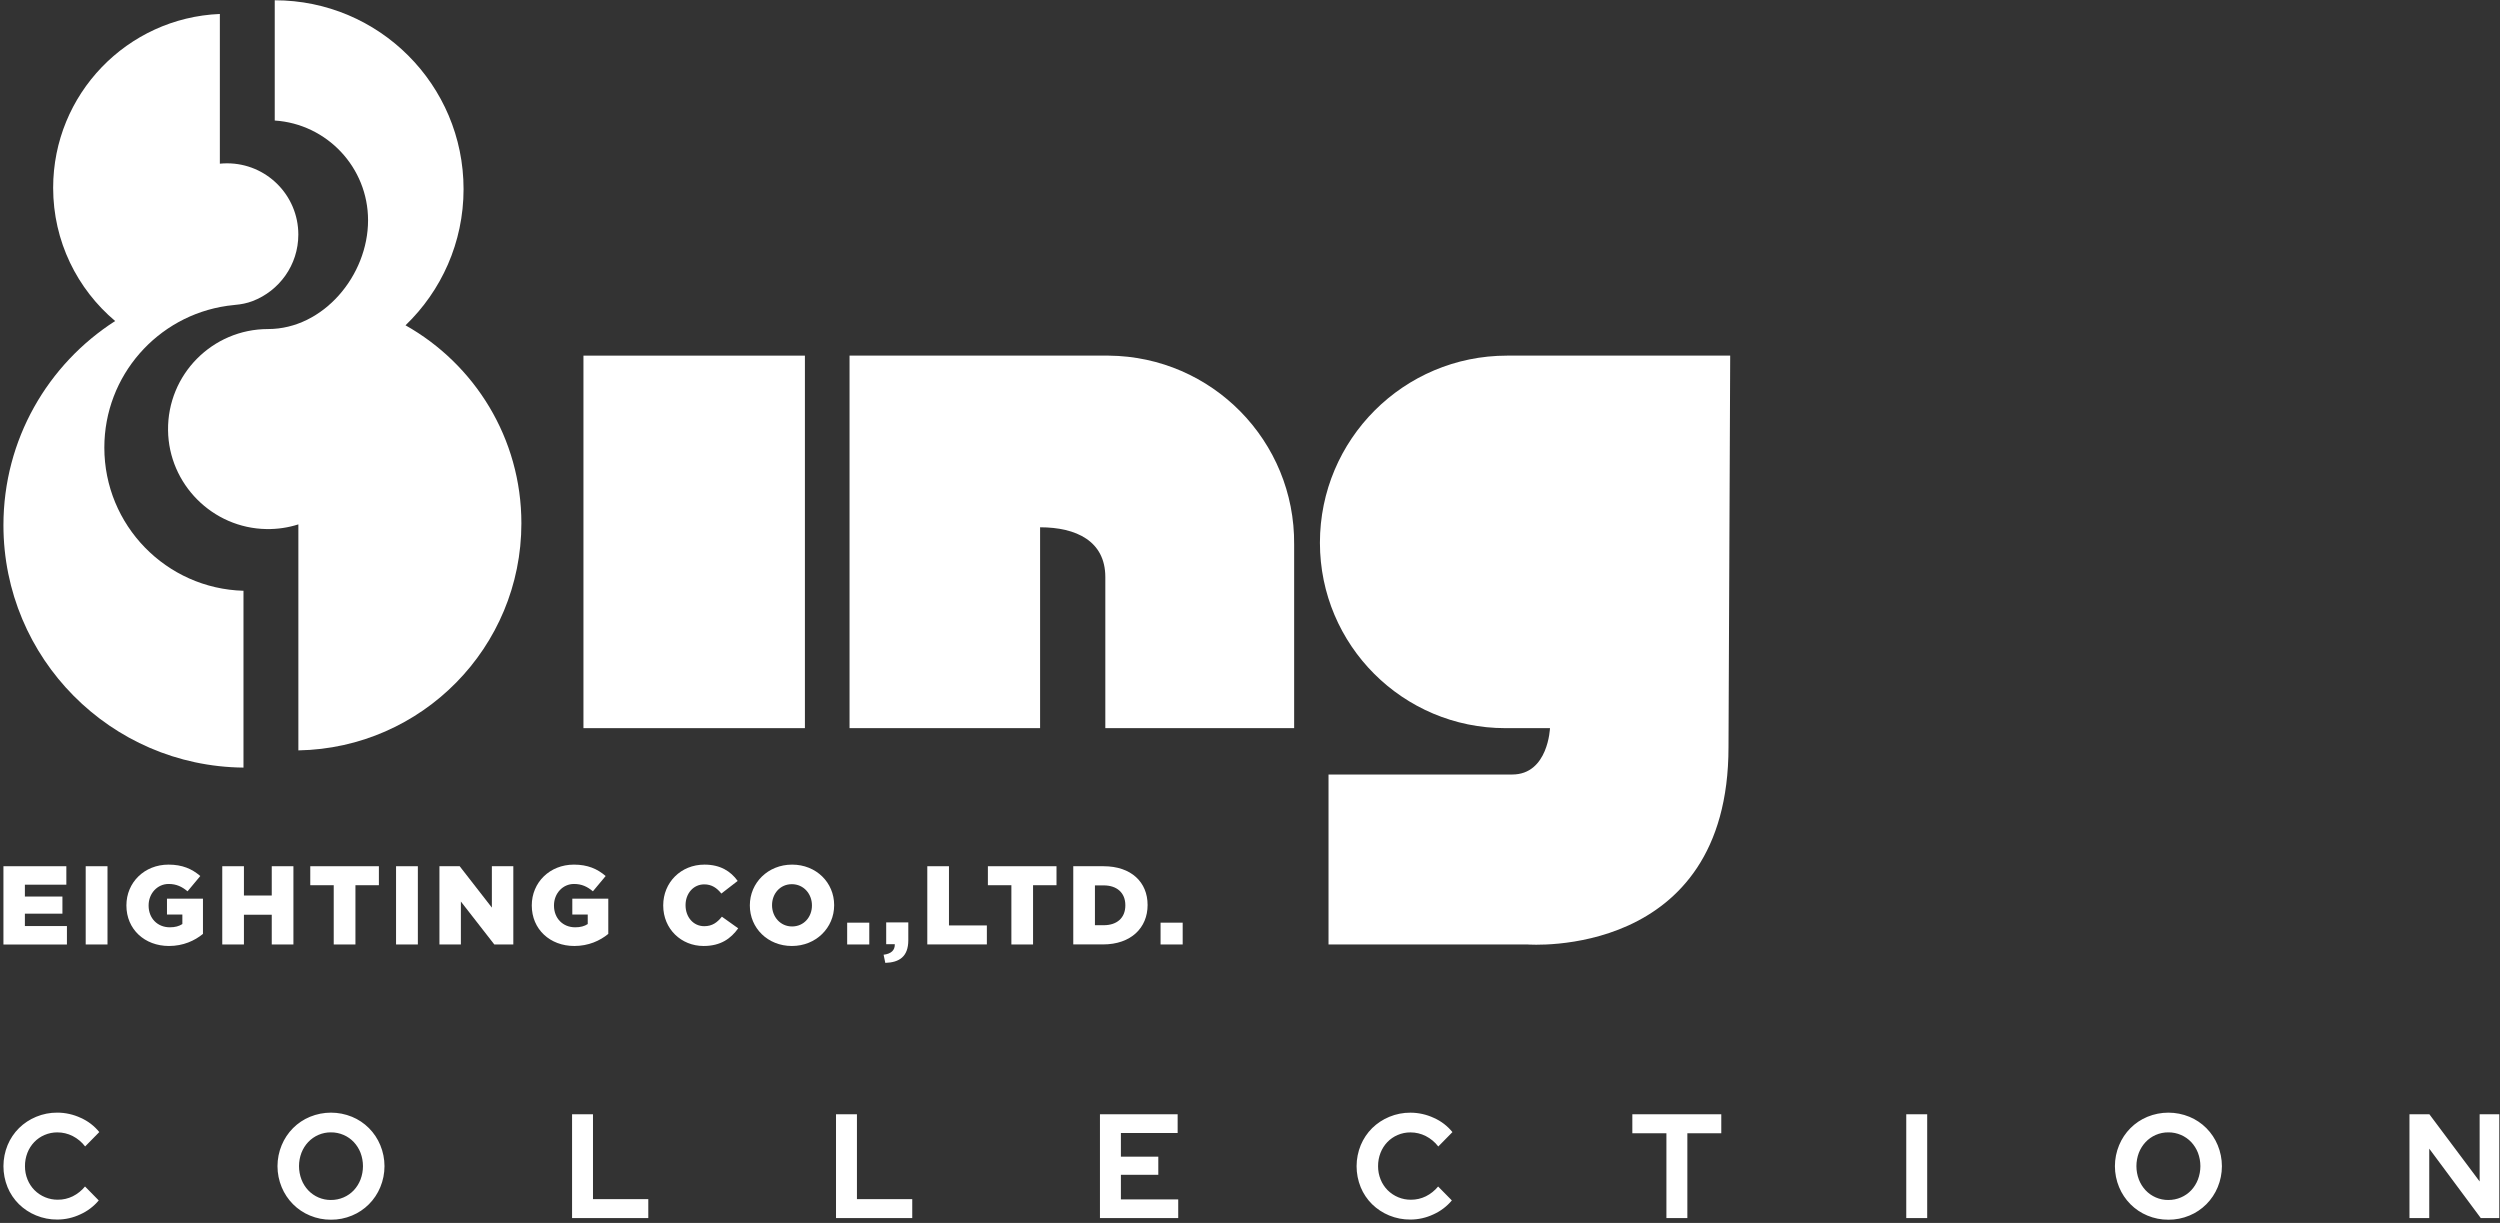 <svg width="601" height="294" viewBox="0 0 601 294" fill="none" xmlns="http://www.w3.org/2000/svg">
<rect x="0" y="0" width="601" height="294" fill="#333333" stroke="none"/>
<path d="M13.775 293.18C15.688 293.177 17.577 292.751 19.311 291.932C21.016 291.168 22.529 290.023 23.737 288.582V288.582L20.439 285.23C19.63 286.218 18.625 287.023 17.489 287.591C16.375 288.138 15.152 288.418 13.914 288.41C12.87 288.422 11.833 288.223 10.865 287.825C9.897 287.427 9.016 286.839 8.273 286.094C7.558 285.364 6.993 284.497 6.611 283.544C6.202 282.533 5.995 281.448 6.005 280.355C5.993 279.25 6.194 278.154 6.595 277.128C6.969 276.172 7.523 275.301 8.227 274.561C8.932 273.828 9.776 273.246 10.708 272.85C11.679 272.432 12.725 272.22 13.78 272.226C15.052 272.221 16.308 272.518 17.448 273.091C18.626 273.691 19.657 274.55 20.468 275.605V275.605L23.87 272.147C22.674 270.674 21.151 269.507 19.427 268.743C17.655 267.912 15.727 267.48 13.775 267.477C12.031 267.465 10.302 267.804 8.689 268.475C7.16 269.104 5.764 270.024 4.577 271.186C3.405 272.349 2.473 273.736 1.834 275.268C1.173 276.874 0.831 278.596 0.828 280.337C0.825 282.077 1.162 283.801 1.818 285.409C2.448 286.936 3.375 288.318 4.542 289.474C5.73 290.635 7.126 291.555 8.655 292.183C10.28 292.856 12.02 293.195 13.775 293.18V293.18ZM79.553 293.217C81.291 293.23 83.014 292.891 84.621 292.219C86.143 291.592 87.528 290.667 88.695 289.495C89.863 288.324 90.791 286.929 91.425 285.392C92.09 283.796 92.432 282.081 92.432 280.348C92.432 278.615 92.09 276.9 91.425 275.303C90.791 273.766 89.864 272.372 88.696 271.2C87.528 270.029 86.143 269.103 84.621 268.477C81.381 267.147 77.759 267.147 74.519 268.477C72.997 269.103 71.612 270.029 70.444 271.2C69.277 272.372 68.349 273.766 67.715 275.303C67.051 276.9 66.709 278.615 66.709 280.348C66.709 282.081 67.051 283.796 67.715 285.392C68.349 286.929 69.277 288.324 70.445 289.495C71.612 290.667 72.997 291.592 74.519 292.219C76.115 292.888 77.828 293.227 79.555 293.215L79.553 293.217ZM79.553 288.476C78.534 288.485 77.523 288.282 76.583 287.881C75.643 287.479 74.793 286.887 74.087 286.141C73.39 285.393 72.842 284.515 72.473 283.556C71.686 281.485 71.686 279.192 72.473 277.121C72.845 276.169 73.393 275.298 74.087 274.555C74.793 273.809 75.643 273.217 76.583 272.815C77.523 272.414 78.534 272.211 79.553 272.22C80.603 272.212 81.643 272.424 82.608 272.843C83.53 273.24 84.362 273.822 85.055 274.555C85.749 275.298 86.297 276.169 86.669 277.121C87.455 279.192 87.455 281.485 86.669 283.556C86.3 284.515 85.752 285.393 85.055 286.141C84.362 286.874 83.53 287.456 82.608 287.852C81.644 288.271 80.604 288.483 79.555 288.474L79.553 288.476ZM155.85 292.826V288.264H142.553V267.87H137.524V292.822L155.85 292.826ZM219.305 292.826V288.264H206.009V267.87H200.976V292.822L219.305 292.826ZM283.244 292.826V288.334H269.464V282.415H278.456V278.065H269.464V272.366H283.106V267.875H264.428V292.828L283.244 292.826ZM339.062 293.182C340.975 293.179 342.864 292.753 344.598 291.934C346.304 291.17 347.816 290.024 349.024 288.584V288.584L345.725 285.234C344.916 286.222 343.911 287.026 342.775 287.594C341.661 288.142 340.438 288.422 339.2 288.414C338.156 288.425 337.12 288.226 336.152 287.828C335.184 287.431 334.303 286.842 333.561 286.097C332.845 285.368 332.281 284.501 331.899 283.548C331.489 282.536 331.282 281.452 331.29 280.358C331.279 279.253 331.48 278.157 331.882 277.131C332.255 276.176 332.809 275.304 333.512 274.565C334.218 273.831 335.062 273.249 335.994 272.854C336.965 272.435 338.01 272.223 339.065 272.23C340.342 272.225 341.602 272.524 342.745 273.101C343.923 273.701 344.955 274.56 345.765 275.615V275.615L349.167 272.157C347.971 270.684 346.449 269.517 344.725 268.753C342.953 267.923 341.025 267.491 339.074 267.487C337.33 267.475 335.601 267.814 333.988 268.485C332.459 269.113 331.062 270.033 329.874 271.194C328.702 272.357 327.769 273.744 327.13 275.276C326.469 276.882 326.127 278.605 326.124 280.345C326.121 282.086 326.458 283.809 327.114 285.418C327.744 286.944 328.671 288.326 329.838 289.483C331.026 290.644 332.422 291.563 333.951 292.192C335.574 292.861 337.311 293.197 339.062 293.18V293.182ZM405.64 292.826V272.432H413.796V267.868H392.414V272.432H400.606V292.822L405.64 292.826ZM463.297 292.826V267.873H458.264V292.826H463.297ZM521.267 293.219C523.005 293.232 524.728 292.892 526.335 292.221C527.857 291.594 529.242 290.668 530.409 289.497C531.577 288.325 532.505 286.931 533.139 285.394C533.803 283.797 534.145 282.082 534.145 280.349C534.145 278.617 533.803 276.902 533.139 275.305C532.505 273.768 531.577 272.374 530.41 271.202C529.242 270.03 527.857 269.105 526.335 268.478C523.096 267.149 519.474 267.149 516.235 268.478C514.713 269.106 513.329 270.032 512.162 271.203C510.994 272.375 510.067 273.769 509.432 275.305C508.767 276.901 508.425 278.617 508.425 280.349C508.425 282.082 508.767 283.798 509.432 285.394C510.067 286.93 510.994 288.324 512.162 289.496C513.329 290.667 514.713 291.593 516.235 292.221C517.83 292.889 519.541 293.227 521.267 293.215V293.219ZM521.267 288.478C520.223 288.487 519.189 288.274 518.231 287.854C517.316 287.455 516.489 286.873 515.801 286.143C515.103 285.395 514.554 284.517 514.185 283.558C513.398 281.487 513.398 279.193 514.185 277.122C514.557 276.17 515.106 275.299 515.801 274.556C516.489 273.826 517.316 273.244 518.231 272.845C519.189 272.424 520.223 272.212 521.267 272.221C522.317 272.213 523.356 272.426 524.32 272.845C525.242 273.241 526.075 273.824 526.769 274.556C527.463 275.3 528.01 276.171 528.383 277.122C529.17 279.193 529.17 281.487 528.383 283.558C528.014 284.517 527.466 285.394 526.769 286.143C526.075 286.875 525.242 287.458 524.32 287.854C523.356 288.272 522.316 288.483 521.267 288.474V288.478ZM583.991 292.828V276.136L596.383 292.828H600.826V267.875H596.106V284.023L584.026 267.875H579.235V292.828H583.991Z" fill="white"/>
<path d="M0.826 208.24H15.95V212.678H5.982V215.529H15.007V219.645H5.982V222.624H16.089V227.062H0.826V208.24Z" fill="white"/>
<path d="M20.602 208.24H25.843V227.051H20.602V208.24Z" fill="white"/>
<path d="M30.389 217.693V217.639C30.389 212.162 34.687 207.854 40.517 207.854C43.819 207.854 46.155 208.872 48.149 210.597L45.084 214.274C43.744 213.148 42.393 212.505 40.539 212.505C37.827 212.505 35.726 214.788 35.726 217.661V217.714C35.726 220.748 37.849 222.924 40.828 222.924C42.093 222.924 43.058 222.656 43.84 222.141V219.858H40.142V216.042H48.792V224.51C46.798 226.15 44.033 227.415 40.625 227.415C34.762 227.415 30.389 223.384 30.389 217.693Z" fill="white"/>
<path d="M53.432 208.24H58.641V215.282H65.329V208.24H70.538V227.051H65.329V219.902H58.641V227.051H53.432V208.24Z" fill="white"/>
<path d="M80.228 212.806H74.59V208.24H91.085V212.806H85.448V227.051H80.228V212.806Z" fill="white"/>
<path d="M95.211 208.24H100.452V227.051H95.211V208.24Z" fill="white"/>
<path d="M105.641 208.24H110.507L118.245 218.187V208.24H123.401V227.051H118.835L110.796 216.729V227.051H105.641V208.24Z" fill="white"/>
<path d="M127.84 217.693V217.639C127.84 212.162 132.138 207.854 137.969 207.854C141.27 207.854 143.607 208.872 145.6 210.597L142.535 214.274C141.195 213.148 139.844 212.505 137.99 212.505C135.278 212.505 133.178 214.788 133.178 217.661V217.714C133.178 220.748 135.3 222.924 138.28 222.924C139.544 222.924 140.509 222.656 141.291 222.141V219.858H137.583V216.042H146.233V224.51C144.239 226.15 141.474 227.415 138.065 227.415C132.213 227.415 127.84 223.384 127.84 217.693Z" fill="white"/>
<path d="M159.438 217.693V217.639C159.438 212.162 163.661 207.854 169.352 207.854C173.189 207.854 175.665 209.461 177.337 211.776L173.414 214.81C172.342 213.47 171.099 212.602 169.298 212.602C166.662 212.602 164.807 214.831 164.807 217.575V217.629C164.807 220.448 166.662 222.656 169.298 222.656C171.26 222.656 172.417 221.745 173.543 220.373L177.466 223.17C175.697 225.614 173.296 227.415 169.138 227.415C163.757 227.415 159.438 223.309 159.438 217.693Z" fill="white"/>
<path d="M180.262 217.693V217.639C180.262 212.237 184.613 207.854 190.423 207.854C196.232 207.854 200.53 212.184 200.53 217.575V217.629C200.53 223.031 196.179 227.415 190.369 227.415C184.56 227.415 180.262 223.095 180.262 217.693ZM195.192 217.693V217.639C195.192 214.928 193.231 212.559 190.358 212.559C187.507 212.559 185.599 214.874 185.599 217.586V217.639C185.599 220.351 187.561 222.72 190.412 222.72C193.285 222.72 195.192 220.405 195.192 217.693Z" fill="white"/>
<path d="M203.66 221.809H208.976V227.05H203.66V221.809Z" fill="white"/>
<path d="M212.418 229.515C214.219 229.301 215.162 228.443 215.108 226.985H213.04V221.744H218.356V226.021C218.356 229.997 216.18 231.369 212.825 231.476L212.418 229.515Z" fill="white"/>
<path d="M222.922 208.24H228.131V222.474H237.242V227.04H222.922V208.24Z" fill="white"/>
<path d="M243.126 212.806H237.488V208.24H253.984V212.806H248.346V227.051H243.137V212.806H243.126Z" fill="white"/>
<path d="M258.014 208.24H265.27C271.99 208.24 275.881 212.11 275.881 217.533V217.587C275.881 223.01 271.926 227.04 265.163 227.04H258.014V208.24ZM265.345 222.421C268.464 222.421 270.533 220.706 270.533 217.662V217.608C270.533 214.596 268.464 212.849 265.345 212.849H263.223V222.41H265.345V222.421Z" fill="white"/>
<path d="M279 221.809H284.316V227.05H279V221.809Z" fill="white"/>
<path d="M193.5 85.494H140.262V175.046H193.5V85.494Z" fill="white"/>
<path d="M250.039 126.76C258.71 126.76 265.72 130.061 265.72 138.732V175.046H311.112V130.887C311.337 106.041 291.39 85.719 266.545 85.494C266.406 85.494 266.267 85.494 266.127 85.494H204.229V175.046H250.039V126.76Z" fill="white"/>
<path d="M415.939 85.494H362.294C337.448 85.494 317.309 105.634 317.309 130.479C317.309 155.099 337.266 175.046 361.876 175.046C362.015 175.046 362.154 175.046 362.294 175.046H372.615C372.615 175.046 372.197 186.193 363.537 186.193H319.377V227.052H367.246C367.246 227.052 415.532 230.771 415.532 179.591L415.939 85.494Z" fill="white"/>
<path d="M58.534 142.021C39.97 141.507 25.082 126.297 25.082 107.604C25.082 90.273 37.89 75.932 54.557 73.531C54.568 73.531 54.579 73.52 54.59 73.52C54.6 73.52 54.6 73.52 54.611 73.52C55.243 73.434 55.886 73.359 56.53 73.295C57.944 73.177 59.359 72.898 60.688 72.395C67.141 69.94 71.718 63.702 71.718 56.392C71.718 46.938 64.054 39.264 54.59 39.264C54 39.264 53.421 39.296 52.853 39.35V39.264V3.357C30.57 4.279 12.777 22.64 12.777 45.159C12.777 58.011 18.576 69.501 27.686 77.175C11.534 87.529 0.826 105.643 0.826 126.265C0.826 158.26 26.615 184.23 58.534 184.53V142.021Z" fill="white"/>
<path d="M97.484 78.204C106.08 69.94 111.44 58.321 111.44 45.459C111.44 20.389 91.118 0.066 66.047 0.066V28.974C78.577 29.799 88.481 40.228 88.481 52.962C88.481 66.242 77.72 79.104 64.44 79.104C51.063 79.104 40.237 90.026 40.398 103.445C40.559 116.404 51.117 126.994 64.075 127.187C66.744 127.229 69.316 126.833 71.728 126.061V180.393C101.429 179.867 125.341 155.633 125.341 125.804C125.341 105.375 114.109 87.561 97.484 78.204Z" fill="white"/>
</svg>
